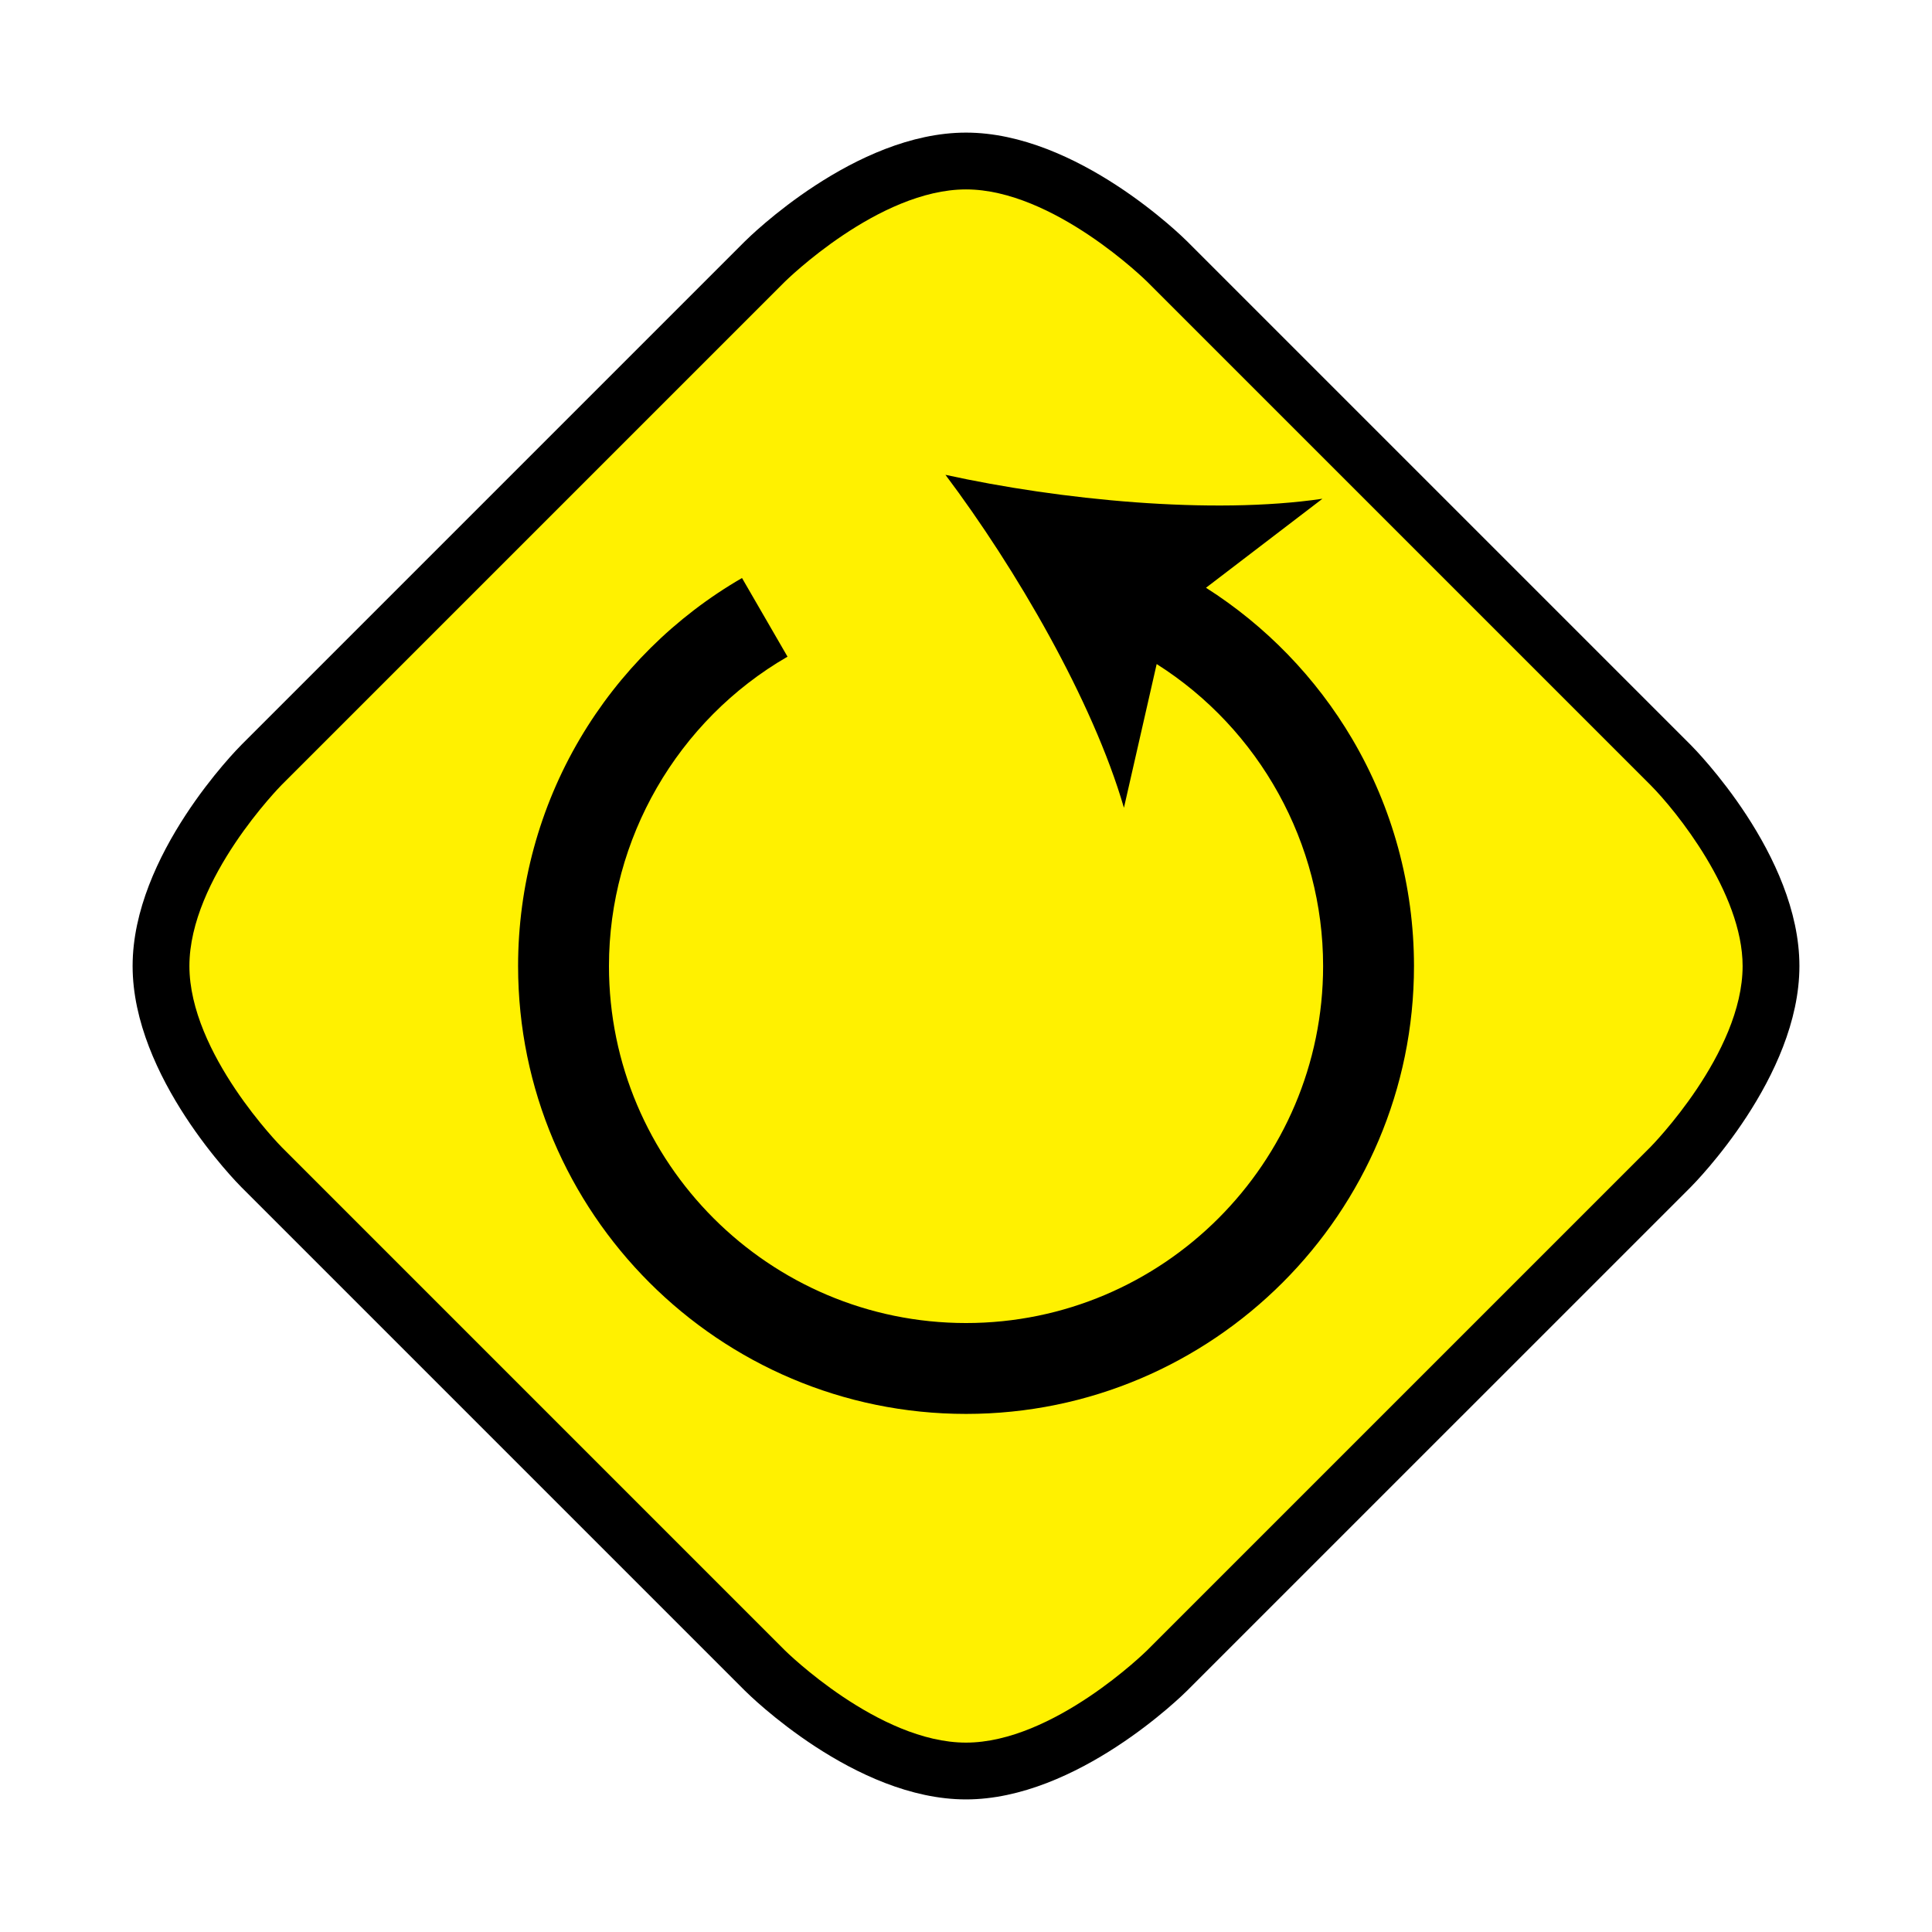 <?xml version="1.0" encoding="utf-8"?>
<!-- Generator: Adobe Illustrator 23.0.1, SVG Export Plug-In . SVG Version: 6.00 Build 0)  -->
<svg version="1.1" xmlns="http://www.w3.org/2000/svg" xmlns:xlink="http://www.w3.org/1999/xlink" x="0px" y="0px"
	 viewBox="0 0 850.39 850.39" style="enable-background:new 0 0 850.39 850.39;" xml:space="preserve">
<style type="text/css">
	.st0{display:none;}
	.st1{display:inline;fill:none;stroke:#000000;stroke-miterlimit:10;}
	.st2{display:inline;fill:none;stroke:#E60012;stroke-miterlimit:10;}
	.st3{fill:#FFF100;}
	.st4{fill:#242525;}
	.st5{fill:#0A3583;}
	.st6{fill:#24873B;}
</style>
<g id="レイヤー_1" class="st0">
	<rect x="70.87" y="70.87" class="st1" width="708.66" height="708.66"/>
	<line class="st1" x1="425.2" y1="602.36" x2="70.87" y2="248.03"/>
	<line class="st1" x1="425.2" y1="425.2" x2="70.87" y2="70.87"/>
	<line class="st1" x1="779.53" y1="248.03" x2="425.2" y2="602.36"/>
	<line class="st1" x1="779.53" y1="212.6" x2="425.2" y2="566.93"/>
	<line class="st1" x1="779.53" y1="70.87" x2="425.2" y2="425.2"/>
	<rect x="779.53" class="st1" width="70.87" height="70.87"/>
	<rect x="708.66" y="70.87" class="st1" width="70.87" height="70.87"/>
	<rect x="425.2" y="425.2" class="st1" width="70.87" height="70.87"/>
	<rect x="354.33" y="354.33" class="st1" width="70.87" height="70.87"/>
	<rect x="248.03" y="70.87" class="st1" width="354.33" height="354.33"/>
	<rect x="248.03" y="70.87" class="st1" width="88.58" height="177.17"/>
	<rect x="513.78" y="70.87" class="st1" width="88.58" height="177.17"/>
	<rect x="496.06" y="496.06" class="st1" width="88.58" height="177.16"/>
	<rect x="248.03" y="70.87" class="st1" width="177.17" height="88.58"/>
	<rect x="425.2" y="159.45" class="st1" width="177.16" height="88.58"/>
</g>
<g id="レイヤー_3" class="st0">
	<rect x="70.87" y="70.87" class="st1" width="88.58" height="88.58"/>
	<rect x="159.45" y="70.87" class="st1" width="88.58" height="88.58"/>
	<rect x="248.03" y="70.87" class="st1" width="88.58" height="88.58"/>
	<rect x="336.61" y="70.87" class="st1" width="88.58" height="88.58"/>
	<rect x="425.2" y="70.87" class="st1" width="88.58" height="88.58"/>
	<rect x="513.78" y="70.87" class="st1" width="88.58" height="88.58"/>
	<rect x="602.36" y="70.87" class="st1" width="88.58" height="88.58"/>
	<rect x="690.95" y="70.87" class="st1" width="88.58" height="88.58"/>
	<rect x="70.87" y="159.45" class="st1" width="88.58" height="88.58"/>
	<rect x="159.45" y="159.45" class="st1" width="88.58" height="88.58"/>
	<rect x="248.03" y="159.45" class="st1" width="88.58" height="88.58"/>
	<rect x="336.61" y="159.45" class="st1" width="88.58" height="88.58"/>
	<rect x="425.2" y="159.45" class="st1" width="88.58" height="88.58"/>
	<rect x="513.78" y="159.45" class="st1" width="88.58" height="88.58"/>
	<rect x="602.36" y="159.45" class="st1" width="88.58" height="88.58"/>
	<rect x="690.95" y="159.45" class="st1" width="88.58" height="88.58"/>
	<rect x="70.87" y="248.03" class="st1" width="88.58" height="88.58"/>
	<rect x="159.45" y="248.03" class="st1" width="88.58" height="88.58"/>
	<rect x="248.03" y="248.03" class="st1" width="88.58" height="88.58"/>
	<rect x="336.61" y="248.03" class="st1" width="88.58" height="88.58"/>
	<rect x="425.2" y="248.03" class="st1" width="88.58" height="88.58"/>
	<rect x="513.78" y="248.03" class="st1" width="88.58" height="88.58"/>
	<rect x="602.36" y="248.03" class="st1" width="88.58" height="88.58"/>
	<rect x="690.95" y="248.03" class="st1" width="88.58" height="88.58"/>
	<rect x="70.87" y="336.61" class="st1" width="88.58" height="88.58"/>
	<rect x="159.45" y="336.61" class="st1" width="88.58" height="88.58"/>
	<rect x="248.03" y="336.61" class="st1" width="88.58" height="88.58"/>
	<rect x="336.61" y="336.61" class="st1" width="88.58" height="88.58"/>
	<rect x="425.2" y="336.61" class="st1" width="88.58" height="88.58"/>
	<rect x="513.78" y="336.61" class="st1" width="88.58" height="88.58"/>
	<rect x="602.36" y="336.61" class="st1" width="88.58" height="88.58"/>
	<rect x="690.95" y="336.61" class="st1" width="88.58" height="88.58"/>
	<rect x="70.87" y="425.2" class="st1" width="88.58" height="88.58"/>
	<rect x="159.45" y="425.2" class="st1" width="88.58" height="88.58"/>
	<rect x="248.03" y="425.2" class="st1" width="88.58" height="88.58"/>
	<rect x="336.61" y="425.2" class="st1" width="88.58" height="88.58"/>
	<rect x="425.2" y="425.2" class="st1" width="88.58" height="88.58"/>
	<rect x="513.78" y="425.2" class="st1" width="88.58" height="88.58"/>
	<rect x="602.36" y="425.2" class="st1" width="88.58" height="88.58"/>
	<rect x="690.95" y="425.2" class="st1" width="88.58" height="88.58"/>
	<rect x="70.87" y="513.78" class="st1" width="88.58" height="88.58"/>
	<rect x="159.45" y="513.78" class="st1" width="88.58" height="88.58"/>
	<rect x="248.03" y="513.78" class="st1" width="88.58" height="88.58"/>
	<rect x="336.61" y="513.78" class="st1" width="88.58" height="88.58"/>
	<rect x="425.2" y="513.78" class="st1" width="88.58" height="88.58"/>
	<rect x="513.78" y="513.78" class="st1" width="88.58" height="88.58"/>
	<rect x="602.36" y="513.78" class="st1" width="88.58" height="88.58"/>
	<rect x="690.95" y="513.78" class="st1" width="88.58" height="88.58"/>
	<rect x="70.87" y="602.36" class="st1" width="88.58" height="88.58"/>
	<rect x="159.45" y="602.36" class="st1" width="88.58" height="88.58"/>
	<rect x="248.03" y="602.36" class="st1" width="88.58" height="88.58"/>
	<rect x="336.61" y="602.36" class="st1" width="88.58" height="88.58"/>
	<rect x="425.2" y="602.36" class="st1" width="88.58" height="88.58"/>
	<rect x="513.78" y="602.36" class="st1" width="88.58" height="88.58"/>
	<rect x="602.36" y="602.36" class="st1" width="88.58" height="88.58"/>
	<rect x="690.95" y="602.36" class="st1" width="88.58" height="88.58"/>
	<rect x="70.87" y="690.94" class="st1" width="88.58" height="88.58"/>
	<rect x="159.45" y="690.94" class="st1" width="88.58" height="88.58"/>
	<rect x="248.03" y="690.94" class="st1" width="88.58" height="88.58"/>
	<rect x="336.61" y="690.94" class="st1" width="88.58" height="88.58"/>
	<rect x="425.2" y="690.94" class="st1" width="88.58" height="88.58"/>
	<rect x="513.78" y="690.94" class="st1" width="88.58" height="88.58"/>
	<rect x="602.36" y="690.94" class="st1" width="88.58" height="88.58"/>
	<rect x="690.95" y="690.94" class="st1" width="88.58" height="88.58"/>
	<line class="st2" x1="469.49" y1="70.87" x2="469.49" y2="779.53"/>
	<line class="st2" x1="380.91" y1="70.87" x2="380.91" y2="779.53"/>
</g>
<g id="レイヤー_2">
	<path class="st3" d="M513.78,115.16l221.46,221.46c0,0,44.29,44.29,44.29,88.58s-44.29,88.58-44.29,88.58L513.78,735.23
		c0,0-44.29,44.29-88.58,44.29s-88.58-44.29-88.58-44.29L115.16,513.78c0,0-44.29-44.29-44.29-88.58s44.29-88.58,44.29-88.58
		l221.46-221.46c0,0,44.29-44.29,88.58-44.29S513.78,115.16,513.78,115.16z"/>
	<path d="M425.2,792.03c-48.91,0-95.46-45.99-97.42-47.95L106.32,522.62c-1.96-1.96-47.95-48.51-47.95-97.42
		c0-48.91,45.99-95.46,47.95-97.42l221.46-221.46c1.96-1.96,48.52-47.95,97.42-47.95c48.91,0,95.46,45.99,97.42,47.95l221.46,221.46
		c1.96,1.96,47.95,48.51,47.95,97.42c0,48.91-45.99,95.46-47.95,97.42L522.62,744.07C520.66,746.03,474.1,792.03,425.2,792.03z
		 M425.2,83.37c-38.49,0-79.34,40.23-79.75,40.64L124,345.45c-0.4,0.4-40.63,41.25-40.63,79.74c0,38.49,40.23,79.35,40.64,79.75
		L345.45,726.4c0.4,0.4,41.25,40.63,79.74,40.63c38.49,0,79.34-40.23,79.75-40.64L726.4,504.94c0.4-0.4,40.63-41.25,40.63-79.74
		c0-32.09-29.33-68.44-40.63-79.74L504.94,124C504.54,123.6,463.69,83.37,425.2,83.37z"/>
	<path d="M595.16,325.21c-15.87-26.92-38.01-49.76-64.33-66.5l51.26-39.18c-48.74,7.17-115.65,0.51-165.94-10.53
		c30.94,41.17,64.81,99.25,78.56,146.56l14.41-63.27c45.34,28.7,73.26,79.05,73.26,132.9c0,86.66-70.5,157.16-157.17,157.16
		c-86.66,0-157.17-70.5-157.17-157.16c0-55.94,30.12-108.11,78.59-136.15l-20.03-34.62c-29.42,17.02-54.1,41.5-71.36,70.78
		c-17.8,30.19-27.2,64.77-27.2,99.99c0,108.72,88.45,197.16,197.17,197.16c108.72,0,197.17-88.45,197.17-197.16
		C622.36,389.98,612.96,355.4,595.16,325.21z"/>
</g>
<g id="レイヤー_4">
	<g>
		<g>
			<path class="st4" d="M-798.41,128.22h-4.62v-2.07l4.62-0.18v-1.35c0-3.93,2.1-6.57,6.54-6.57c1.59,0,3.12,0.3,4.68,0.96
				l-0.66,2.07c-1.29-0.6-2.34-0.78-3.75-0.78c-2.88,0-4.08,1.62-4.08,4.23v1.44h6.78v2.25h-6.78v13.95h-2.73V128.22z"/>
			<path class="st4" d="M-784.46,134.1c0-5.4,3.75-8.52,8.01-8.52s8.01,3.12,8.01,8.52c0,5.37-3.75,8.46-8.01,8.46
				S-784.46,139.47-784.46,134.1z M-771.29,134.1c0-3.72-2.07-6.21-5.16-6.21s-5.16,2.49-5.16,6.21c0,3.69,2.07,6.15,5.16,6.15
				S-771.29,137.79-771.29,134.1z"/>
			<path class="st4" d="M-761.6,125.97h2.31l0.24,3.84h0.09c1.68-2.61,4.23-4.23,7.2-4.23c1.23,0,2.22,0.21,3.21,0.66l-0.63,2.37
				c-1.11-0.36-1.74-0.54-3-0.54c-2.43,0-4.71,1.26-6.66,4.62v9.48h-2.76V125.97z"/>
			<path class="st4" d="M-739.52,132.9c0-6.42,2.88-11.49,7.47-15.09l1.56,1.38c-4.47,3.75-6.54,8.13-6.54,13.71
				c0,5.61,2.07,9.96,6.54,13.74l-1.56,1.38C-736.64,144.42-739.52,139.35-739.52,132.9z"/>
			<path class="st5" d="M-715.91,128.22h-7.5v-2.25h10.26v16.2h-2.76V128.22z M-717.02,120.48c0-1.29,0.93-2.16,2.19-2.16
				s2.22,0.87,2.22,2.16c0,1.26-0.96,2.1-2.22,2.1S-717.02,121.74-717.02,120.48z"/>
			<path class="st5" d="M-703.31,125.97h2.28l0.24,2.76h0.12c1.71-1.77,3.57-3.15,6.09-3.15c3.84,0,5.61,2.28,5.61,6.54v10.05h-2.76
				v-9.69c0-3.06-1.08-4.5-3.72-4.5c-1.92,0-3.21,0.96-5.1,2.88v11.31h-2.76V125.97z"/>
			<path class="st5" d="M-679.52,135.87v-7.65h-4.59v-2.07l4.68-0.18l0.36-5.19h2.31v5.19h7.92v2.25h-7.92v7.68
				c0,2.91,0.96,4.41,4.08,4.41c1.5,0,2.7-0.3,3.9-0.75l0.57,2.04c-1.47,0.54-3.03,0.96-5.07,0.96
				C-677.99,142.56-679.52,139.86-679.52,135.87z"/>
			<path class="st4" d="M-635.87,128.22h-7.5v-2.25h10.26v16.2h-2.76V128.22z M-636.98,120.48c0-1.29,0.93-2.16,2.19-2.16
				s2.22,0.87,2.22,2.16c0,1.26-0.96,2.1-2.22,2.1S-636.98,121.74-636.98,120.48z"/>
			<path class="st4" d="M-603.5,126.57h14.28v2.07h-14.28V126.57z M-603.5,133.71h14.28v2.07h-14.28V133.71z"/>
			<path class="st6" d="M-563.96,131.49c0-7.14,2.91-10.95,7.62-10.95c4.71,0,7.62,3.81,7.62,10.95c0,7.08-2.91,11.07-7.62,11.07
				C-561.05,142.56-563.96,138.57-563.96,131.49z M-551.3,131.49c0-6.12-2.1-8.73-5.04-8.73s-5.04,2.61-5.04,8.73
				c0,6.06,2.1,8.85,5.04,8.85S-551.3,137.55-551.3,131.49z M-558.44,131.25c0-1.38,0.99-2.19,2.1-2.19c1.11,0,2.1,0.81,2.1,2.19
				c0,1.41-0.99,2.22-2.1,2.22C-557.45,133.47-558.44,132.66-558.44,131.25z"/>
			<path class="st4" d="M-539.78,147.51c2.7-1.17,4.08-2.91,4.2-5.52c-0.21,0.06-0.39,0.06-0.6,0.06c-1.44,0-2.61-0.87-2.61-2.52
				c0-1.62,1.23-2.55,2.67-2.55c1.95,0,3,1.65,3,4.29c0,3.93-2.22,6.63-5.88,7.98L-539.78,147.51z M-539.03,127.83
				c0-1.68,1.17-2.82,2.7-2.82c1.53,0,2.7,1.14,2.7,2.82c0,1.71-1.17,2.82-2.7,2.82C-537.86,130.65-539.03,129.54-539.03,127.83z"/>
			<path class="st4" d="M-495.8,128.22h-7.5v-2.25h10.26v16.2h-2.76V128.22z M-496.91,120.48c0-1.29,0.93-2.16,2.19-2.16
				s2.22,0.87,2.22,2.16c0,1.26-0.96,2.1-2.22,2.1S-496.91,121.74-496.91,120.48z"/>
			<path class="st4" d="M-462.26,132.18v-2.13l12.42-8.4v2.67l-10.02,6.72v0.15l10.02,6.72v2.67L-462.26,132.18z"/>
			<path class="st6" d="M-414.02,136.29h-10.92v-1.83l10.59-13.56h2.94v13.2h3.33v2.19h-3.33v5.88h-2.61V136.29z M-414.02,134.1
				v-6.57c0.03-1.14,0.12-2.58,0.18-3.75h-0.18c-0.66,1.02-1.47,2.07-2.16,3.09l-5.73,7.23H-414.02z"/>
			<path class="st6" d="M-403.88,131.49c0-7.14,2.91-10.95,7.62-10.95c4.71,0,7.62,3.81,7.62,10.95c0,7.08-2.91,11.07-7.62,11.07
				C-400.97,142.56-403.88,138.57-403.88,131.49z M-391.22,131.49c0-6.12-2.1-8.73-5.04-8.73s-5.04,2.61-5.04,8.73
				c0,6.06,2.1,8.85,5.04,8.85S-391.22,137.55-391.22,131.49z M-398.36,131.25c0-1.38,0.99-2.19,2.1-2.19c1.11,0,2.1,0.81,2.1,2.19
				c0,1.41-0.99,2.22-2.1,2.22C-397.37,133.47-398.36,132.66-398.36,131.25z"/>
			<path class="st6" d="M-383.87,131.49c0-7.14,2.91-10.95,7.62-10.95c4.71,0,7.62,3.81,7.62,10.95c0,7.08-2.91,11.07-7.62,11.07
				C-380.96,142.56-383.87,138.57-383.87,131.49z M-371.21,131.49c0-6.12-2.1-8.73-5.04-8.73s-5.04,2.61-5.04,8.73
				c0,6.06,2.1,8.85,5.04,8.85S-371.21,137.55-371.21,131.49z M-378.35,131.25c0-1.38,0.99-2.19,2.1-2.19c1.11,0,2.1,0.81,2.1,2.19
				c0,1.41-0.99,2.22-2.1,2.22C-377.36,133.47-378.35,132.66-378.35,131.25z"/>
			<path class="st4" d="M-359.69,147.51c2.7-1.17,4.08-2.91,4.2-5.52c-0.21,0.06-0.39,0.06-0.6,0.06c-1.44,0-2.61-0.87-2.61-2.52
				c0-1.62,1.23-2.55,2.67-2.55c1.95,0,3,1.65,3,4.29c0,3.93-2.22,6.63-5.88,7.98L-359.69,147.51z M-358.94,127.83
				c0-1.68,1.17-2.82,2.7-2.82c1.53,0,2.7,1.14,2.7,2.82c0,1.71-1.17,2.82-2.7,2.82C-357.77,130.65-358.94,129.54-358.94,127.83z"/>
			<path class="st4" d="M-315.71,128.22h-7.5v-2.25h10.26v16.2h-2.76V128.22z M-316.82,120.48c0-1.29,0.93-2.16,2.19-2.16
				s2.22,0.87,2.22,2.16c0,1.26-0.96,2.1-2.22,2.1S-316.82,121.74-316.82,120.48z"/>
			<path class="st4" d="M-277.31,132.21h-6.03v-2.07h6.03v-6.48h2.22v6.48h6.03v2.07h-6.03v6.51h-2.22V132.21z"/>
			<path class="st4" d="M-263.33,126.57h14.28v2.07h-14.28V126.57z M-263.33,133.71h14.28v2.07h-14.28V133.71z"/>
			<path class="st4" d="M-223.07,125.97h2.28l0.24,2.76h0.12c1.71-1.77,3.57-3.15,6.09-3.15c3.84,0,5.61,2.28,5.61,6.54v10.05h-2.76
				v-9.69c0-3.06-1.08-4.5-3.72-4.5c-1.92,0-3.21,0.96-5.1,2.88v11.31h-2.76V125.97z"/>
			<path class="st4" d="M-203.57,136.02v-10.05h2.76v9.69c0,3.06,1.05,4.5,3.72,4.5c1.86,0,3.24-0.87,5.01-2.97v-11.22h2.79v16.2
				h-2.31l-0.21-2.82h-0.15c-1.62,1.89-3.51,3.21-6.03,3.21C-201.83,142.56-203.57,140.31-203.57,136.02z"/>
			<path class="st4" d="M-184.23,126h2.22l0.21,2.13h0.09c0.81-1.5,1.83-2.55,3.69-2.55c1.59,0,2.58,0.93,3.06,2.79
				c0.93-1.71,1.92-2.79,3.81-2.79c2.25,0,3.57,1.77,3.57,5.01v11.58h-2.76v-11.4c0-1.86-0.48-2.79-1.68-2.79
				c-1.14,0-1.74,0.84-2.61,2.46v11.73h-2.52v-11.4c0-1.86-0.48-2.79-1.68-2.79c-1.14,0-1.86,0.84-2.64,2.46v11.73h-2.76V126z"/>
			<path class="st4" d="M-162.09,146.64c4.47-3.78,6.54-8.13,6.54-13.74c0-5.58-2.07-9.96-6.54-13.71l1.56-1.38
				c4.62,3.6,7.47,8.67,7.47,15.09c0,6.45-2.85,11.52-7.47,15.12L-162.09,146.64z"/>
			<path class="st4" d="M-137.64,142.8c0-2.43,0.33-4.17,0.33-6.42c0-1.29-0.9-2.58-4.8-2.58v-1.77c3.9,0,4.8-1.29,4.8-2.58
				c0-2.1-0.33-4.14-0.33-6.42c0-3.42,2.01-4.44,6.18-4.44h2.04v1.59h-1.74c-3.36,0-4.11,0.84-4.11,3c0,1.92,0.21,3.99,0.21,6.06
				c0,2.13-0.75,3.21-3.03,3.6v0.15c2.28,0.39,3.03,1.47,3.03,3.6c0,2.28-0.21,3.99-0.21,6.03c0,2.16,0.75,3.03,4.11,3.03h1.74v1.59
				h-2.04C-135.63,147.24-137.64,146.22-137.64,142.8z"/>
			<path class="st4" d="M-715.91,198.45h-7.5v-2.25h10.26v16.2h-2.76V198.45z M-717.02,190.71c0-1.29,0.93-2.16,2.19-2.16
				s2.22,0.87,2.22,2.16c0,1.26-0.96,2.1-2.22,2.1S-717.02,191.97-717.02,190.71z"/>
			<path class="st4" d="M-698.36,198.45h-4.62v-2.07l4.62-0.18v-1.35c0-3.93,2.1-6.57,6.54-6.57c1.59,0,3.12,0.3,4.68,0.96
				l-0.66,2.07c-1.29-0.6-2.34-0.78-3.75-0.78c-2.88,0-4.08,1.62-4.08,4.23v1.44h6.78v2.25h-6.78v13.95h-2.73V198.45z"/>
			<path class="st4" d="M-679.49,203.13c0-6.42,2.88-11.49,7.47-15.09l1.56,1.38c-4.47,3.75-6.54,8.13-6.54,13.71
				c0,5.61,2.07,9.96,6.54,13.74l-1.56,1.38C-676.61,214.65-679.49,209.58-679.49,203.13z"/>
			<path class="st4" d="M-655.88,198.45h-7.5v-2.25h10.26v16.2h-2.76V198.45z M-656.99,190.71c0-1.29,0.93-2.16,2.19-2.16
				s2.22,0.87,2.22,2.16c0,1.26-0.96,2.1-2.22,2.1S-656.99,191.97-656.99,190.71z"/>
			<path class="st4" d="M-625.46,196.2c0-3.48,1.92-5.43,4.62-5.43c2.7,0,4.65,1.95,4.65,5.43c0,3.45-1.95,5.52-4.65,5.52
				C-623.54,201.72-625.46,199.65-625.46,196.2z M-625.4,209.82l6.09-6.27l1.08,0.99l-5.55,6.78L-625.4,209.82z M-618.26,196.2
				c0-2.67-1.14-3.78-2.58-3.78c-1.44,0-2.58,1.11-2.58,3.78c0,2.58,1.14,3.87,2.58,3.87C-619.4,200.07-618.26,198.78-618.26,196.2z
				 M-616.55,207.27c0-3.48,1.95-5.43,4.65-5.43c2.7,0,4.62,1.95,4.62,5.43s-1.92,5.52-4.62,5.52
				C-614.6,212.79-616.55,210.75-616.55,207.27z M-614.51,198.39l5.58-6.78l1.62,1.53l-6.09,6.24L-614.51,198.39z M-609.32,207.27
				c0-2.67-1.14-3.75-2.58-3.75s-2.58,1.08-2.58,3.75c0,2.61,1.14,3.84,2.58,3.84S-609.32,209.88-609.32,207.27z"/>
			<path class="st6" d="M-584.42,209.79l1.38-1.8c1.41,1.32,3.36,2.49,6.09,2.49c2.88,0,5.07-1.47,5.07-3.84
				c0-2.52-2.13-4.2-7.71-4.2v-2.13c5.04,0,6.96-1.74,6.96-3.96c0-2.04-1.77-3.33-4.35-3.33c-1.98,0-3.81,0.9-5.19,2.13l-1.47-1.74
				c1.77-1.53,4.05-2.64,6.78-2.64c4.02,0,7.02,1.95,7.02,5.4c0,2.52-1.86,4.17-4.5,5.04v0.12c2.85,0.63,5.28,2.49,5.28,5.4
				c0,3.78-3.51,6.06-7.71,6.06C-580.46,212.79-582.89,211.38-584.42,209.79z"/>
			<path class="st4" d="M-543.47,196.8h14.28v2.07h-14.28V196.8z M-543.47,203.94h14.28v2.07h-14.28V203.94z"/>
			<path class="st4" d="M-523.46,196.8h14.28v2.07h-14.28V196.8z M-523.46,203.94h14.28v2.07h-14.28V203.94z"/>
			<path class="st6" d="M-483.92,201.72c0-7.14,2.91-10.95,7.62-10.95c4.71,0,7.62,3.81,7.62,10.95c0,7.08-2.91,11.07-7.62,11.07
				C-481.01,212.79-483.92,208.8-483.92,201.72z M-471.26,201.72c0-6.12-2.1-8.73-5.04-8.73s-5.04,2.61-5.04,8.73
				c0,6.06,2.1,8.85,5.04,8.85S-471.26,207.78-471.26,201.72z M-478.4,201.48c0-1.38,0.99-2.19,2.1-2.19c1.11,0,2.1,0.81,2.1,2.19
				c0,1.41-0.99,2.22-2.1,2.22C-477.41,203.7-478.4,202.89-478.4,201.48z"/>
			<path class="st4" d="M-462.23,216.87c4.47-3.78,6.54-8.13,6.54-13.74c0-5.58-2.07-9.96-6.54-13.71l1.56-1.38
				c4.62,3.6,7.47,8.67,7.47,15.09c0,6.45-2.85,11.52-7.47,15.12L-462.23,216.87z"/>
			<path class="st5" d="M-418.22,198.45h-4.62v-2.07l4.62-0.18v-1.35c0-3.93,2.1-6.57,6.54-6.57c1.59,0,3.12,0.3,4.68,0.96
				l-0.66,2.07c-1.29-0.6-2.34-0.78-3.75-0.78c-2.88,0-4.08,1.62-4.08,4.23v1.44h6.78v2.25h-6.78v13.95h-2.73V198.45z"/>
			<path class="st5" d="M-395.75,198.45h-7.5v-2.25h10.26v16.2h-2.76V198.45z M-396.86,190.71c0-1.29,0.93-2.16,2.19-2.16
				s2.22,0.87,2.22,2.16c0,1.26-0.96,2.1-2.22,2.1S-396.86,191.97-396.86,190.71z"/>
			<path class="st5" d="M-378.02,206.97v-16.02h-5.55v-2.28h8.31v18.48c0,2.34,1.23,3.33,3.18,3.33c0.93,0,1.92-0.21,3.03-0.69
				l0.72,2.04c-1.53,0.63-2.61,0.96-4.35,0.96C-376.16,212.79-378.02,210.81-378.02,206.97z"/>
			<path class="st5" d="M-358.01,206.97v-16.02h-5.55v-2.28h8.31v18.48c0,2.34,1.23,3.33,3.18,3.33c0.93,0,1.92-0.21,3.03-0.69
				l0.72,2.04c-1.53,0.63-2.61,0.96-4.35,0.96C-356.15,212.79-358.01,210.81-358.01,206.97z"/>
			<path class="st4" d="M-339.32,203.13c0-6.42,2.88-11.49,7.47-15.09l1.56,1.38c-4.47,3.75-6.54,8.13-6.54,13.71
				c0,5.61,2.07,9.96,6.54,13.74l-1.56,1.38C-336.44,214.65-339.32,209.58-339.32,203.13z"/>
			<path class="st6" d="M-323.78,210.75c7.17-6.33,11.13-10.08,11.13-13.59c0-2.43-1.5-4.14-4.59-4.14c-2.01,0-3.72,1.11-5.1,2.55
				l-1.59-1.56c1.92-1.98,4.02-3.24,7.02-3.24c4.26,0,6.93,2.46,6.93,6.27c0,3.96-4.02,7.92-9.75,13.17
				c1.29-0.09,2.67-0.18,3.93-0.18h6.96v2.37h-14.94V210.75z"/>
			<path class="st6" d="M-304.34,209.88l1.35-1.8c1.44,1.26,3.18,2.4,6.03,2.4c2.94,0,5.34-1.86,5.34-4.8s-2.04-4.65-5.22-4.65
				c-1.74,0-2.79,0.45-4.29,1.29l-1.47-0.93l0.72-10.23h12.03v2.37h-9.6l-0.57,6.3c1.2-0.57,2.31-0.9,3.9-0.9
				c4.08,0,7.32,2.07,7.32,6.66s-3.81,7.2-7.89,7.2C-300.47,212.79-302.72,211.35-304.34,209.88z"/>
			<path class="st6" d="M-284.33,209.88l1.35-1.8c1.44,1.26,3.18,2.4,6.03,2.4c2.94,0,5.34-1.86,5.34-4.8s-2.04-4.65-5.22-4.65
				c-1.74,0-2.79,0.45-4.29,1.29l-1.47-0.93l0.72-10.23h12.03v2.37h-9.6l-0.57,6.3c1.2-0.57,2.31-0.9,3.9-0.9
				c4.08,0,7.32,2.07,7.32,6.66s-3.81,7.2-7.89,7.2C-280.46,212.79-282.71,211.35-284.33,209.88z"/>
			<path class="st4" d="M-262.13,216.87c4.47-3.78,6.54-8.13,6.54-13.74c0-5.58-2.07-9.96-6.54-13.71l1.56-1.38
				c4.62,3.6,7.47,8.67,7.47,15.09c0,6.45-2.85,11.52-7.47,15.12L-262.13,216.87z"/>
			<path class="st4" d="M-239.63,217.74c2.7-1.17,4.08-2.91,4.2-5.52c-0.21,0.06-0.39,0.06-0.6,0.06c-1.44,0-2.61-0.87-2.61-2.52
				c0-1.62,1.23-2.55,2.67-2.55c1.95,0,3,1.65,3,4.29c0,3.93-2.22,6.63-5.88,7.98L-239.63,217.74z M-238.88,198.06
				c0-1.68,1.17-2.82,2.7-2.82c1.53,0,2.7,1.14,2.7,2.82c0,1.71-1.17,2.82-2.7,2.82C-237.71,200.88-238.88,199.77-238.88,198.06z"/>
			<path class="st4" d="M-724.16,274.49c0-5.25,3.93-8.46,8.28-8.46c4.65,0,7.38,3.03,7.38,7.59c0,0.63-0.06,1.23-0.12,1.68h-12.72
				c0.33,3.66,2.91,5.49,6.24,5.49c1.95,0,3.48-0.6,4.95-1.53l0.99,1.83c-1.59,1.05-3.66,1.92-6.27,1.92
				C-720.29,283.01-724.16,279.89-724.16,274.49z M-721.28,273.17h10.26c-0.24-3.3-2.04-4.95-4.8-4.95
				C-718.46,268.22-720.77,269.99-721.28,273.17z"/>
			<path class="st4" d="M-698.18,277.19v-16.02h-5.55v-2.28h8.31v18.48c0,2.34,1.23,3.33,3.18,3.33c0.93,0,1.92-0.21,3.03-0.69
				l0.72,2.04c-1.53,0.63-2.61,0.96-4.35,0.96C-696.32,283.01-698.18,281.03-698.18,277.19z"/>
			<path class="st4" d="M-684.02,280.49l1.26-1.83c1.86,1.35,4.05,2.19,7.05,2.19c2.7,0,4.05-1.14,4.05-2.49c0-1.23-0.66-2.1-5.04-3
				c-4.23-0.84-6.33-2.31-6.33-4.74c0-2.58,2.31-4.59,6.75-4.59c2.43,0,4.89,0.96,6.51,2.07l-1.32,1.77
				c-1.53-1.02-3.39-1.68-5.43-1.68c-2.76,0-3.75,1.08-3.75,2.31c0,1.38,1.41,2.01,4.74,2.7c5.37,1.17,6.66,2.52,6.66,5.01
				c0,2.61-2.58,4.8-7.2,4.8C-679.22,283.01-682.04,281.84-684.02,280.49z"/>
			<path class="st4" d="M-664.13,274.49c0-5.25,3.93-8.46,8.28-8.46c4.65,0,7.38,3.03,7.38,7.59c0,0.63-0.06,1.23-0.12,1.68h-12.72
				c0.33,3.66,2.91,5.49,6.24,5.49c1.95,0,3.48-0.6,4.95-1.53l0.99,1.83c-1.59,1.05-3.66,1.92-6.27,1.92
				C-660.26,283.01-664.13,279.89-664.13,274.49z M-661.25,273.17h10.26c-0.24-3.3-2.04-4.95-4.8-4.95
				C-658.43,268.22-660.74,269.99-661.25,273.17z"/>
			<path class="st5" d="M-618.32,268.67h-4.62v-2.07l4.62-0.18v-1.35c0-3.93,2.1-6.57,6.54-6.57c1.59,0,3.12,0.3,4.68,0.96
				l-0.66,2.07c-1.29-0.6-2.34-0.78-3.75-0.78c-2.88,0-4.08,1.62-4.08,4.23v1.44h6.78v2.25h-6.78v13.95h-2.73V268.67z"/>
			<path class="st5" d="M-595.85,268.67h-7.5v-2.25h10.26v16.2h-2.76V268.67z M-596.96,260.93c0-1.29,0.93-2.16,2.19-2.16
				s2.22,0.87,2.22,2.16c0,1.26-0.96,2.1-2.22,2.1S-596.96,262.19-596.96,260.93z"/>
			<path class="st5" d="M-578.12,277.19v-16.02h-5.55v-2.28h8.31v18.48c0,2.34,1.23,3.33,3.18,3.33c0.93,0,1.92-0.21,3.03-0.69
				l0.72,2.04c-1.53,0.63-2.61,0.96-4.35,0.96C-576.26,283.01-578.12,281.03-578.12,277.19z"/>
			<path class="st5" d="M-558.11,277.19v-16.02h-5.55v-2.28h8.31v18.48c0,2.34,1.23,3.33,3.18,3.33c0.93,0,1.92-0.21,3.03-0.69
				l0.72,2.04c-1.53,0.63-2.61,0.96-4.35,0.96C-556.25,283.01-558.11,281.03-558.11,277.19z"/>
			<path class="st4" d="M-539.42,273.35c0-6.42,2.88-11.49,7.47-15.09l1.56,1.38c-4.47,3.75-6.54,8.13-6.54,13.71
				c0,5.61,2.07,9.96,6.54,13.74l-1.56,1.38C-536.54,284.87-539.42,279.8-539.42,273.35z"/>
			<path class="st6" d="M-523.94,271.94c0-7.14,2.91-10.95,7.62-10.95c4.71,0,7.62,3.81,7.62,10.95c0,7.08-2.91,11.07-7.62,11.07
				C-521.03,283.01-523.94,279.02-523.94,271.94z M-511.28,271.94c0-6.12-2.1-8.73-5.04-8.73s-5.04,2.61-5.04,8.73
				c0,6.06,2.1,8.85,5.04,8.85S-511.28,278-511.28,271.94z M-518.42,271.7c0-1.38,0.99-2.19,2.1-2.19c1.11,0,2.1,0.81,2.1,2.19
				c0,1.41-0.99,2.22-2.1,2.22C-517.43,273.92-518.42,273.11-518.42,271.7z"/>
			<path class="st4" d="M-502.25,287.09c4.47-3.78,6.54-8.13,6.54-13.74c0-5.58-2.07-9.96-6.54-13.71l1.56-1.38
				c4.62,3.6,7.47,8.67,7.47,15.09c0,6.45-2.85,11.52-7.47,15.12L-502.25,287.09z"/>
			<path class="st4" d="M-479.75,287.96c2.7-1.17,4.08-2.91,4.2-5.52c-0.21,0.06-0.39,0.06-0.6,0.06c-1.44,0-2.61-0.87-2.61-2.52
				c0-1.62,1.23-2.55,2.67-2.55c1.95,0,3,1.65,3,4.29c0,3.93-2.22,6.63-5.88,7.98L-479.75,287.96z M-479,268.28
				c0-1.68,1.17-2.82,2.7-2.82c1.53,0,2.7,1.14,2.7,2.82c0,1.71-1.17,2.82-2.7,2.82C-477.83,271.1-479,269.99-479,268.28z"/>
			<path class="st5" d="M-724.16,344.72c0-5.25,3.93-8.46,8.28-8.46c4.65,0,7.38,3.03,7.38,7.59c0,0.63-0.06,1.23-0.12,1.68h-12.72
				c0.33,3.66,2.91,5.49,6.24,5.49c1.95,0,3.48-0.6,4.95-1.53l0.99,1.83c-1.59,1.05-3.66,1.92-6.27,1.92
				C-720.29,353.24-724.16,350.12-724.16,344.72z M-721.28,343.4h10.26c-0.24-3.3-2.04-4.95-4.8-4.95
				C-718.46,338.45-720.77,340.22-721.28,343.4z"/>
			<path class="st5" d="M-698.18,347.42V331.4h-5.55v-2.28h8.31v18.48c0,2.34,1.23,3.33,3.18,3.33c0.93,0,1.92-0.21,3.03-0.69
				l0.72,2.04c-1.53,0.63-2.61,0.96-4.35,0.96C-696.32,353.24-698.18,351.26-698.18,347.42z"/>
			<path class="st5" d="M-678.17,347.42V331.4h-5.55v-2.28h8.31v18.48c0,2.34,1.23,3.33,3.18,3.33c0.93,0,1.92-0.21,3.03-0.69
				l0.72,2.04c-1.53,0.63-2.61,0.96-4.35,0.96C-676.31,353.24-678.17,351.26-678.17,347.42z"/>
			<path class="st5" d="M-655.88,338.9h-7.5v-2.25h10.26v16.2h-2.76V338.9z M-656.99,331.16c0-1.29,0.93-2.16,2.19-2.16
				s2.22,0.87,2.22,2.16c0,1.26-0.96,2.1-2.22,2.1S-656.99,332.42-656.99,331.16z"/>
			<path class="st5" d="M-643.28,336.65h2.28l0.24,2.07h0.09c1.5-1.41,3.6-2.46,5.58-2.46c4.35,0,6.72,3.27,6.72,8.25
				c0,5.52-3.48,8.73-7.38,8.73c-1.5,0-3.36-0.78-4.8-2.07h-0.12l0.15,3.03v5.46h-2.76V336.65z M-631.22,344.54
				c0-3.57-1.35-5.97-4.56-5.97c-1.44,0-3.09,0.75-4.74,2.43v8.04c1.53,1.38,3.21,1.89,4.32,1.89
				C-633.35,350.93-631.22,348.53-631.22,344.54z"/>
			<path class="st5" d="M-623.99,350.72l1.26-1.83c1.86,1.35,4.05,2.19,7.05,2.19c2.7,0,4.05-1.14,4.05-2.49c0-1.23-0.66-2.1-5.04-3
				c-4.23-0.84-6.33-2.31-6.33-4.74c0-2.58,2.31-4.59,6.75-4.59c2.43,0,4.89,0.96,6.51,2.07l-1.32,1.77
				c-1.53-1.02-3.39-1.68-5.43-1.68c-2.76,0-3.75,1.08-3.75,2.31c0,1.38,1.41,2.01,4.74,2.7c5.37,1.17,6.66,2.52,6.66,5.01
				c0,2.61-2.58,4.8-7.2,4.8C-619.19,353.24-622.01,352.07-623.99,350.72z"/>
			<path class="st5" d="M-604.1,344.72c0-5.25,3.93-8.46,8.28-8.46c4.65,0,7.38,3.03,7.38,7.59c0,0.63-0.06,1.23-0.12,1.68h-12.72
				c0.33,3.66,2.91,5.49,6.24,5.49c1.95,0,3.48-0.6,4.95-1.53l0.99,1.83c-1.59,1.05-3.66,1.92-6.27,1.92
				C-600.23,353.24-604.1,350.12-604.1,344.72z M-601.22,343.4h10.26c-0.24-3.3-2.04-4.95-4.8-4.95
				C-598.4,338.45-600.71,340.22-601.22,343.4z"/>
			<path class="st4" d="M-579.44,343.58c0-6.42,2.88-11.49,7.47-15.09l1.56,1.38c-4.47,3.75-6.54,8.13-6.54,13.71
				c0,5.61,2.07,9.96,6.54,13.74l-1.56,1.38C-576.56,355.1-579.44,350.03-579.44,343.58z"/>
			<path class="st4" d="M-555.83,338.9h-7.5v-2.25h10.26v16.2h-2.76V338.9z M-556.94,331.16c0-1.29,0.93-2.16,2.19-2.16
				s2.22,0.87,2.22,2.16c0,1.26-0.96,2.1-2.22,2.1S-556.94,332.42-556.94,331.16z"/>
			<path class="st4" d="M-537.44,342.89h-6.03v-2.07h6.03v-6.48h2.22v6.48h6.03v2.07h-6.03v6.51h-2.22V342.89z"/>
			<path class="st4" d="M-523.22,336.65h2.28l0.24,2.76h0.12c1.71-1.77,3.57-3.15,6.09-3.15c3.84,0,5.61,2.28,5.61,6.54v10.05h-2.76
				v-9.69c0-3.06-1.08-4.5-3.72-4.5c-1.92,0-3.21,0.96-5.1,2.88v11.31h-2.76V336.65z"/>
			<path class="st4" d="M-503.72,346.7v-10.05h2.76v9.69c0,3.06,1.05,4.5,3.72,4.5c1.86,0,3.24-0.87,5.01-2.97v-11.22h2.79v16.2
				h-2.31l-0.21-2.82h-0.15c-1.62,1.89-3.51,3.21-6.03,3.21C-501.98,353.24-503.72,350.99-503.72,346.7z"/>
			<path class="st4" d="M-484.37,336.68h2.22l0.21,2.13h0.09c0.81-1.5,1.83-2.55,3.69-2.55c1.59,0,2.58,0.93,3.06,2.79
				c0.93-1.71,1.92-2.79,3.81-2.79c2.25,0,3.57,1.77,3.57,5.01v11.58h-2.76v-11.4c0-1.86-0.48-2.79-1.68-2.79
				c-1.14,0-1.74,0.84-2.61,2.46v11.73h-2.52v-11.4c0-1.86-0.48-2.79-1.68-2.79c-1.14,0-1.86,0.84-2.64,2.46v11.73h-2.76V336.68z"/>
			<path class="st4" d="M-452.09,329.21h2.49l-10.89,28.98h-2.49L-452.09,329.21z"/>
			<path class="st6" d="M-443.84,351.2c7.17-6.33,11.13-10.08,11.13-13.59c0-2.43-1.5-4.14-4.59-4.14c-2.01,0-3.72,1.11-5.1,2.55
				l-1.59-1.56c1.92-1.98,4.02-3.24,7.02-3.24c4.26,0,6.93,2.46,6.93,6.27c0,3.96-4.02,7.92-9.75,13.17
				c1.29-0.09,2.67-0.18,3.93-0.18h6.96v2.37h-14.94V351.2z"/>
			<path class="st4" d="M-419.72,358.19c2.7-1.17,4.08-2.91,4.2-5.52c-0.21,0.06-0.39,0.06-0.6,0.06c-1.44,0-2.61-0.87-2.61-2.52
				c0-1.62,1.23-2.55,2.67-2.55c1.95,0,3,1.65,3,4.29c0,3.93-2.22,6.63-5.88,7.98L-419.72,358.19z"/>
			<path class="st4" d="M-395.75,338.9h-7.5v-2.25h10.26v16.2h-2.76V338.9z M-396.86,331.16c0-1.29,0.93-2.16,2.19-2.16
				s2.22,0.87,2.22,2.16c0,1.26-0.96,2.1-2.22,2.1S-396.86,332.42-396.86,331.16z"/>
			<path class="st4" d="M-377.36,342.89h-6.03v-2.07h6.03v-6.48h2.22v6.48h6.03v2.07h-6.03v6.51h-2.22V342.89z"/>
			<path class="st4" d="M-363.14,336.65h2.28l0.24,2.76h0.12c1.71-1.77,3.57-3.15,6.09-3.15c3.84,0,5.61,2.28,5.61,6.54v10.05h-2.76
				v-9.69c0-3.06-1.08-4.5-3.72-4.5c-1.92,0-3.21,0.96-5.1,2.88v11.31h-2.76V336.65z"/>
			<path class="st4" d="M-343.64,346.7v-10.05h2.76v9.69c0,3.06,1.05,4.5,3.72,4.5c1.86,0,3.24-0.87,5.01-2.97v-11.22h2.79v16.2
				h-2.31l-0.21-2.82h-0.15c-1.62,1.89-3.51,3.21-6.03,3.21C-341.9,353.24-343.64,350.99-343.64,346.7z"/>
			<path class="st4" d="M-324.29,336.68h2.22l0.21,2.13h0.09c0.81-1.5,1.83-2.55,3.69-2.55c1.59,0,2.58,0.93,3.06,2.79
				c0.93-1.71,1.92-2.79,3.81-2.79c2.25,0,3.57,1.77,3.57,5.01v11.58h-2.76v-11.4c0-1.86-0.48-2.79-1.68-2.79
				c-1.14,0-1.74,0.84-2.61,2.46v11.73h-2.52v-11.4c0-1.86-0.48-2.79-1.68-2.79c-1.14,0-1.86,0.84-2.64,2.46v11.73h-2.76V336.68z"/>
			<path class="st4" d="M-292.01,329.21h2.49l-10.89,28.98h-2.49L-292.01,329.21z"/>
			<path class="st6" d="M-283.76,351.2c7.17-6.33,11.13-10.08,11.13-13.59c0-2.43-1.5-4.14-4.59-4.14c-2.01,0-3.72,1.11-5.1,2.55
				l-1.59-1.56c1.92-1.98,4.02-3.24,7.02-3.24c4.26,0,6.93,2.46,6.93,6.27c0,3.96-4.02,7.92-9.75,13.17
				c1.29-0.09,2.67-0.18,3.93-0.18h6.96v2.37h-14.94V351.2z"/>
			<path class="st4" d="M-259.64,358.19c2.7-1.17,4.08-2.91,4.2-5.52c-0.21,0.06-0.39,0.06-0.6,0.06c-1.44,0-2.61-0.87-2.61-2.52
				c0-1.62,1.23-2.55,2.67-2.55c1.95,0,3,1.65,3,4.29c0,3.93-2.22,6.63-5.88,7.98L-259.64,358.19z"/>
			<path class="st6" d="M-244.25,350.24l1.38-1.8c1.41,1.32,3.36,2.49,6.09,2.49c2.88,0,5.07-1.47,5.07-3.84
				c0-2.52-2.13-4.2-7.71-4.2v-2.13c5.04,0,6.96-1.74,6.96-3.96c0-2.04-1.77-3.33-4.35-3.33c-1.98,0-3.81,0.9-5.19,2.13l-1.47-1.74
				c1.77-1.53,4.05-2.64,6.78-2.64c4.02,0,7.02,1.95,7.02,5.4c0,2.52-1.86,4.17-4.5,5.04v0.12c2.85,0.63,5.28,2.49,5.28,5.4
				c0,3.78-3.51,6.06-7.71,6.06C-240.29,353.24-242.72,351.83-244.25,350.24z"/>
			<path class="st6" d="M-223.79,342.17c0-7.14,2.91-10.95,7.62-10.95c4.71,0,7.62,3.81,7.62,10.95c0,7.08-2.91,11.07-7.62,11.07
				C-220.88,353.24-223.79,349.25-223.79,342.17z M-211.14,342.17c0-6.12-2.1-8.73-5.04-8.73s-5.04,2.61-5.04,8.73
				c0,6.06,2.1,8.85,5.04,8.85S-211.14,348.23-211.14,342.17z M-218.27,341.93c0-1.38,0.99-2.19,2.1-2.19c1.11,0,2.1,0.81,2.1,2.19
				c0,1.41-0.99,2.22-2.1,2.22C-217.29,344.15-218.27,343.34-218.27,341.93z"/>
			<path class="st4" d="M-199.62,358.19c2.7-1.17,4.08-2.91,4.2-5.52c-0.21,0.06-0.39,0.06-0.6,0.06c-1.44,0-2.61-0.87-2.61-2.52
				c0-1.62,1.23-2.55,2.67-2.55c1.95,0,3,1.65,3,4.29c0,3.93-2.22,6.63-5.88,7.98L-199.62,358.19z"/>
			<path class="st6" d="M-184.23,350.24l1.38-1.8c1.41,1.32,3.36,2.49,6.09,2.49c2.88,0,5.07-1.47,5.07-3.84
				c0-2.52-2.13-4.2-7.71-4.2v-2.13c5.04,0,6.96-1.74,6.96-3.96c0-2.04-1.77-3.33-4.35-3.33c-1.98,0-3.81,0.9-5.19,2.13l-1.47-1.74
				c1.77-1.53,4.05-2.64,6.78-2.64c4.02,0,7.02,1.95,7.02,5.4c0,2.52-1.86,4.17-4.5,5.04v0.12c2.85,0.63,5.28,2.49,5.28,5.4
				c0,3.78-3.51,6.06-7.71,6.06C-180.27,353.24-182.7,351.83-184.23,350.24z"/>
			<path class="st6" d="M-163.77,342.17c0-7.14,2.91-10.95,7.62-10.95c4.71,0,7.62,3.81,7.62,10.95c0,7.08-2.91,11.07-7.62,11.07
				C-160.86,353.24-163.77,349.25-163.77,342.17z M-151.11,342.17c0-6.12-2.1-8.73-5.04-8.73s-5.04,2.61-5.04,8.73
				c0,6.06,2.1,8.85,5.04,8.85S-151.11,348.23-151.11,342.17z M-158.25,341.93c0-1.38,0.99-2.19,2.1-2.19c1.11,0,2.1,0.81,2.1,2.19
				c0,1.41-0.99,2.22-2.1,2.22C-157.26,344.15-158.25,343.34-158.25,341.93z"/>
			<path class="st4" d="M-142.08,357.32c4.47-3.78,6.54-8.13,6.54-13.74c0-5.58-2.07-9.96-6.54-13.71l1.56-1.38
				c4.62,3.6,7.47,8.67,7.47,15.09c0,6.45-2.85,11.52-7.47,15.12L-142.08,357.32z"/>
			<path class="st4" d="M-119.58,358.19c2.7-1.17,4.08-2.91,4.2-5.52c-0.21,0.06-0.39,0.06-0.6,0.06c-1.44,0-2.61-0.87-2.61-2.52
				c0-1.62,1.23-2.55,2.67-2.55c1.95,0,3,1.65,3,4.29c0,3.93-2.22,6.63-5.88,7.98L-119.58,358.19z M-118.83,338.51
				c0-1.68,1.17-2.82,2.7-2.82c1.53,0,2.7,1.14,2.7,2.82c0,1.71-1.17,2.82-2.7,2.82C-117.66,341.33-118.83,340.22-118.83,338.51z"/>
			<path class="st4" d="M-763.13,391.44h1.71c3.36,0,4.14-0.87,4.14-3.03c0-2.04-0.21-3.75-0.21-6.03c0-2.13,0.72-3.21,3-3.6v-0.15
				c-2.28-0.39-3-1.47-3-3.6c0-2.07,0.21-4.14,0.21-6.06c0-2.16-0.78-3-4.14-3h-1.71v-1.59h2.04c4.17,0,6.12,1.02,6.12,4.44
				c0,2.28-0.3,4.32-0.3,6.42c0,1.29,0.9,2.58,4.8,2.58v1.77c-3.9,0-4.8,1.29-4.8,2.58c0,2.25,0.3,3.99,0.3,6.42
				c0,3.42-1.95,4.44-6.12,4.44h-2.04V391.44z"/>
		</g>
	</g>
</g>
</svg>
